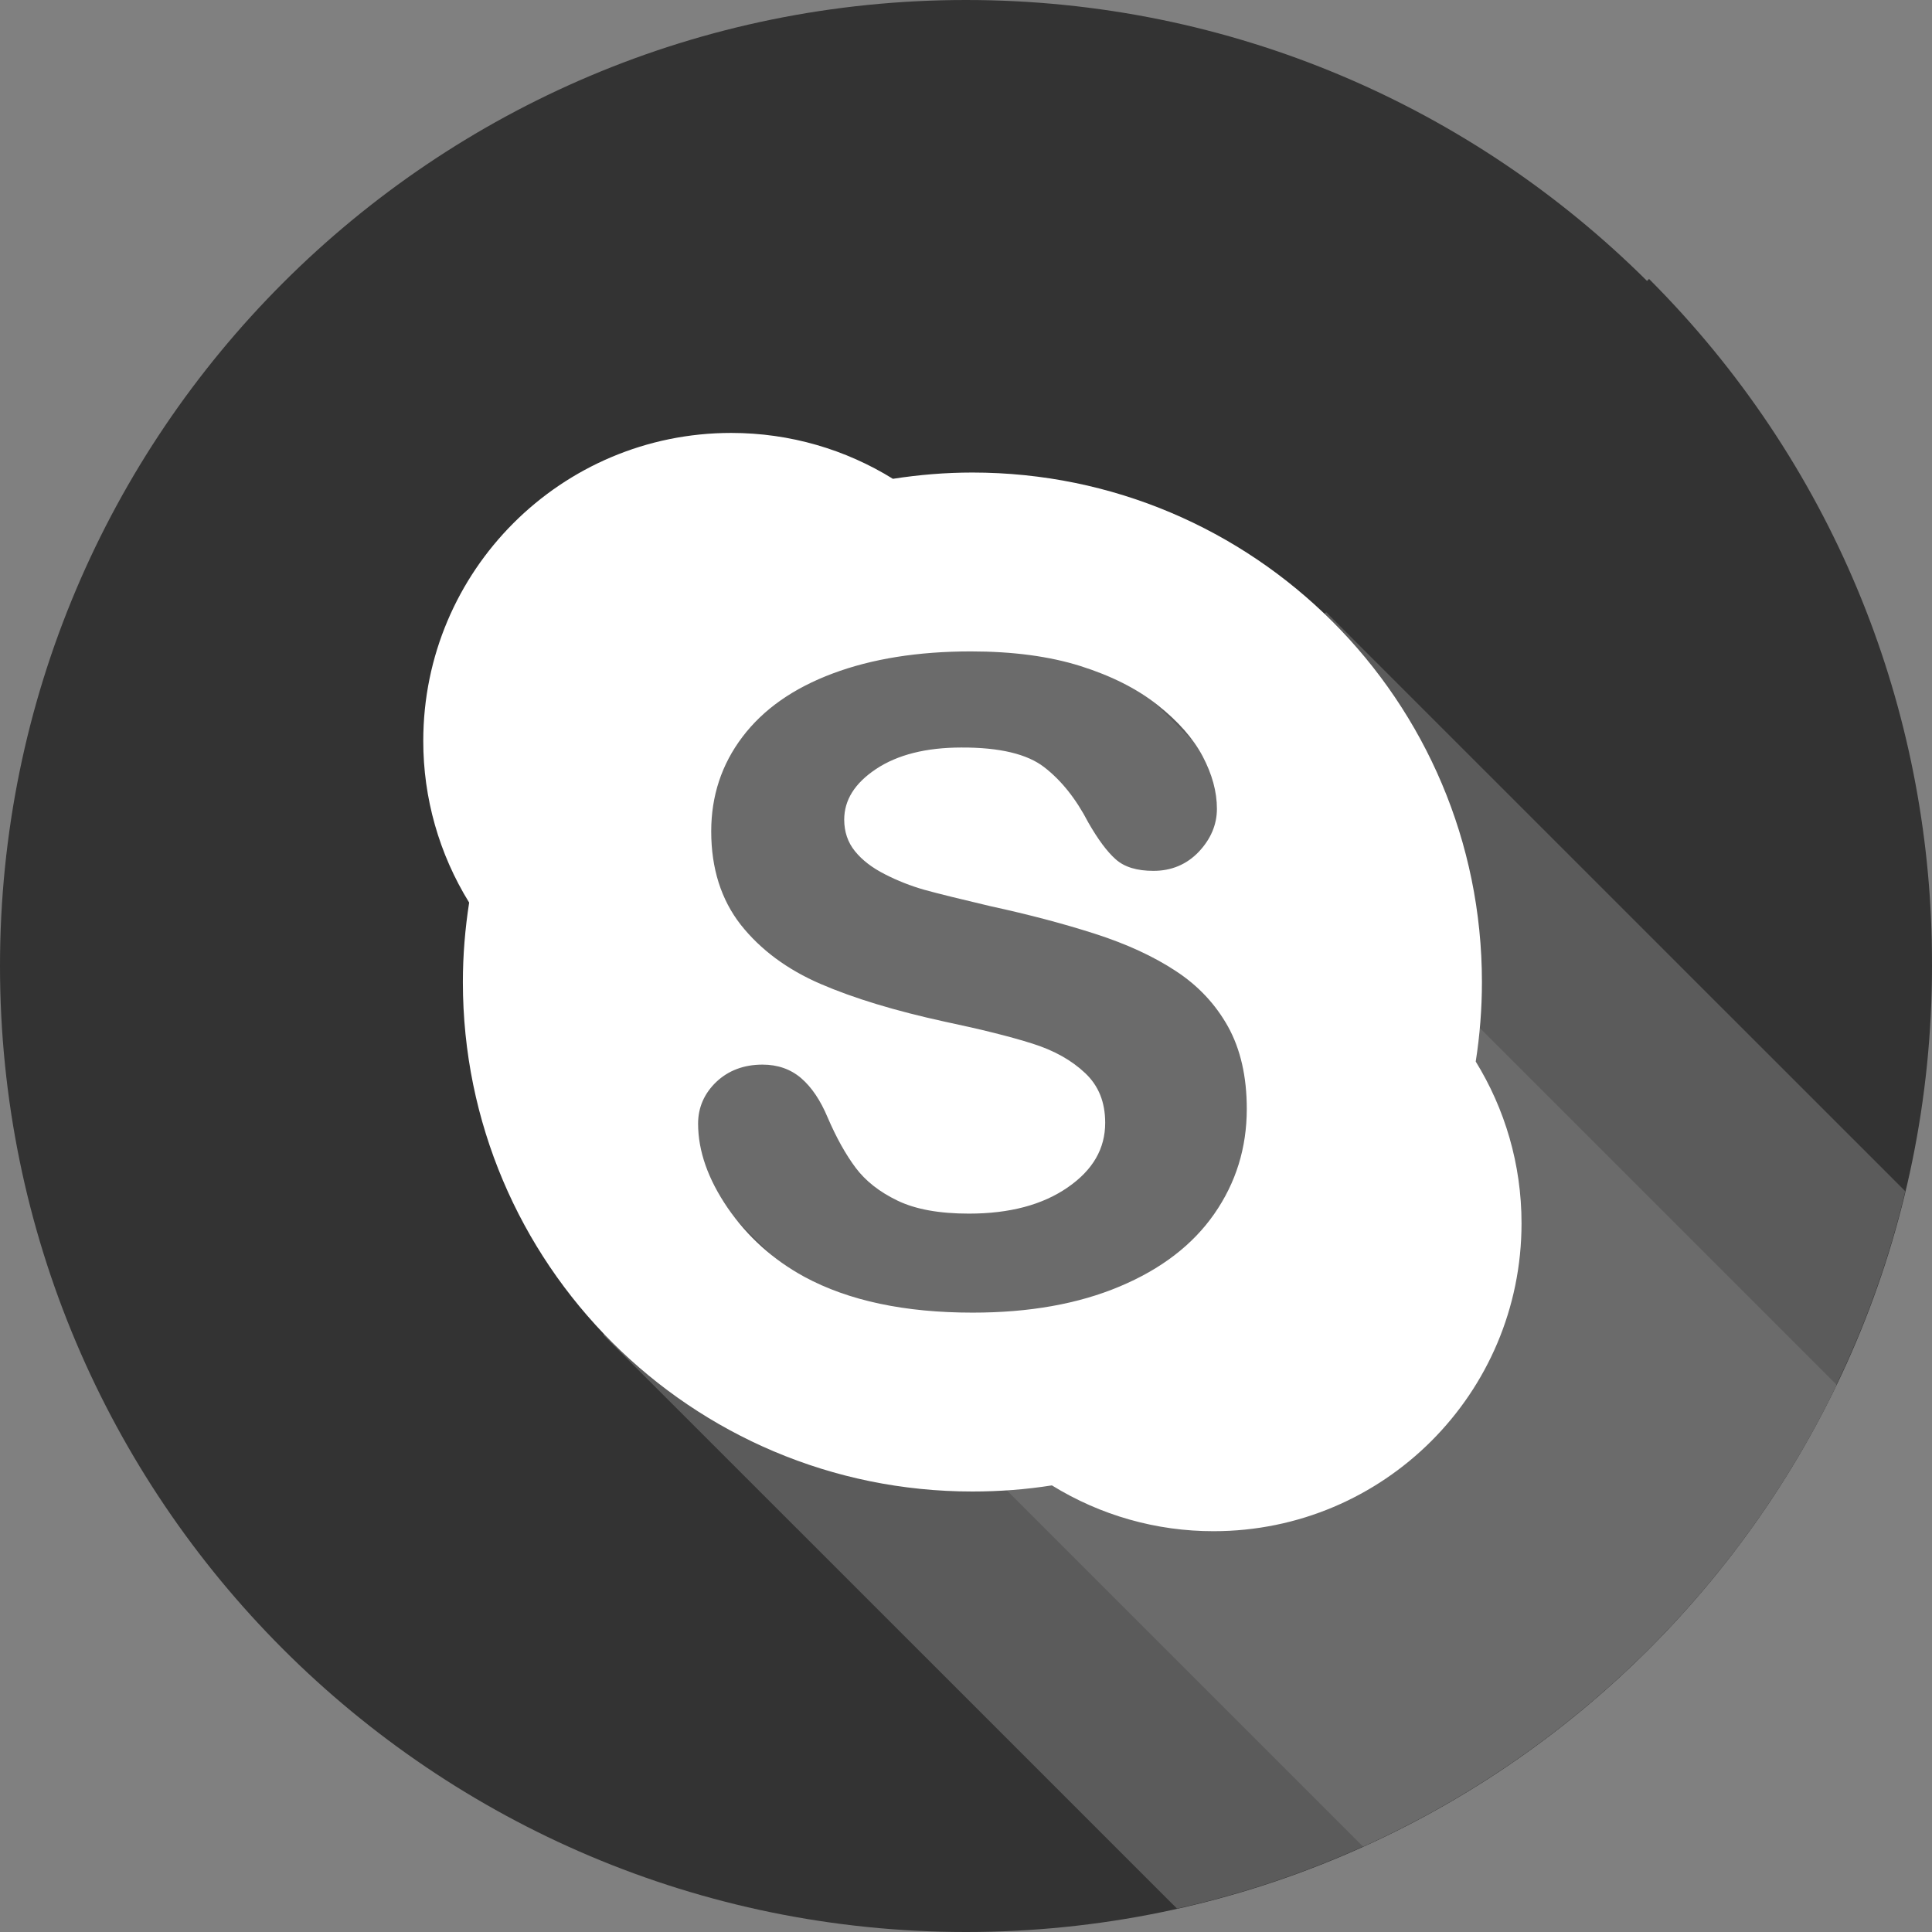<?xml version="1.0" encoding="UTF-8"?>
<svg width="24px" height="24px" viewBox="0 0 24 24" version="1.1" xmlns="http://www.w3.org/2000/svg" xmlns:xlink="http://www.w3.org/1999/xlink">
    <rect x="0" y="0" width="24" height="24" fill="#808080" stroke="none"/>
    <!-- Generator: Sketch 59 (86127) - https://sketch.com -->
    <title>skype</title>
    <desc>Created with Sketch.</desc>
    <g id="ERP-账户信息-优化" stroke="none" stroke-width="1" fill="none" fill-rule="evenodd">
        <g id="ERP--账户信息优化" transform="translate(-1343, -569)">
            <g id="编组-14" transform="translate(560, 569)">
                <g id="编组-13">
                    <g id="编组-12备份" transform="translate(776, 0)">
                        <g id="skype" transform="translate(7, 0)">
                            <g>
                                <rect id="矩形" fill="#000000" fill-rule="nonzero" opacity="0" x="0" y="0" width="24" height="24"></rect>
                                <path d="M12,0 C15.301,0 18.291,1.333 20.46,3.49 L20.485,3.465 C22.76,5.741 23.931,8.702 23.997,11.684 C23.999,11.788 24,11.894 24,12 C24,18.627 18.627,24 12,24 C5.373,24 0,18.627 0,12 C0,5.373 5.373,0 12,0 Z" id="形状结合" fill="#333333" fill-rule="nonzero"></path>
                                <path d="M23.668,14.798 L16.474,7.605 L15.048,9.031 L11.526,6.267 L6.007,11.785 L8.448,15.632 L7.495,16.584 L14.621,23.709 C19.083,22.715 22.607,19.236 23.668,14.798 Z" id="路径" fill="#5B5B5B" fill-rule="nonzero"></path>
                                <path d="M22.816,17.203 L12.587,6.974 L10.925,7.404 L8.778,8.414 L7.878,11.335 L7.819,13.826 L16.932,22.939 C19.503,21.777 21.594,19.74 22.816,17.203 Z" id="路径" fill="#6B6B6B" fill-rule="nonzero"></path>
                                <path d="M18.332,13.187 C18.383,12.861 18.409,12.53 18.409,12.2 C18.409,8.704 15.575,5.87 12.079,5.87 C11.744,5.87 11.414,5.898 11.092,5.948 C10.509,5.587 9.821,5.378 9.083,5.378 C6.971,5.378 5.258,7.09 5.258,9.203 C5.257,9.913 5.455,10.609 5.828,11.212 C5.778,11.535 5.75,11.863 5.75,12.2 C5.75,15.695 8.584,18.528 12.079,18.528 C12.415,18.528 12.745,18.503 13.067,18.452 C13.671,18.825 14.366,19.022 15.076,19.021 C17.189,19.021 18.901,17.309 18.901,15.196 C18.901,14.459 18.692,13.771 18.332,13.187 Z M15.085,15.078 C14.817,15.464 14.424,15.765 13.909,15.981 C13.394,16.198 12.786,16.306 12.083,16.306 C11.24,16.306 10.543,16.159 9.992,15.861 C9.602,15.648 9.285,15.362 9.04,15.006 C8.796,14.649 8.672,14.299 8.672,13.958 C8.672,13.757 8.749,13.583 8.898,13.44 C9.049,13.297 9.243,13.225 9.472,13.225 C9.66,13.225 9.821,13.281 9.952,13.393 C10.083,13.506 10.192,13.668 10.282,13.883 C10.389,14.132 10.505,14.34 10.629,14.506 C10.752,14.67 10.925,14.807 11.15,14.915 C11.372,15.022 11.667,15.076 12.036,15.076 C12.542,15.076 12.951,14.967 13.264,14.75 C13.578,14.533 13.729,14.268 13.729,13.948 C13.729,13.692 13.648,13.489 13.481,13.331 C13.312,13.171 13.095,13.049 12.825,12.964 C12.554,12.878 12.19,12.787 11.734,12.691 C11.121,12.557 10.609,12.402 10.194,12.223 C9.779,12.044 9.448,11.798 9.203,11.489 C8.958,11.176 8.835,10.788 8.835,10.327 C8.835,9.888 8.964,9.495 9.223,9.154 C9.482,8.811 9.856,8.549 10.345,8.366 C10.831,8.184 11.404,8.092 12.06,8.092 C12.584,8.092 13.038,8.153 13.422,8.274 C13.805,8.395 14.125,8.556 14.38,8.758 C14.634,8.959 14.821,9.171 14.939,9.393 C15.057,9.617 15.117,9.834 15.117,10.047 C15.117,10.245 15.04,10.424 14.891,10.582 C14.741,10.739 14.55,10.819 14.327,10.818 C14.126,10.818 13.968,10.772 13.859,10.674 C13.752,10.579 13.64,10.428 13.519,10.217 C13.366,9.922 13.183,9.693 12.97,9.529 C12.762,9.368 12.42,9.284 11.943,9.286 C11.503,9.286 11.15,9.376 10.884,9.552 C10.616,9.731 10.488,9.938 10.487,10.182 C10.488,10.334 10.531,10.463 10.62,10.573 C10.709,10.684 10.834,10.78 10.994,10.861 C11.15,10.941 11.313,11.005 11.481,11.053 C11.647,11.099 11.922,11.167 12.304,11.257 C12.783,11.361 13.218,11.476 13.609,11.602 C13.999,11.728 14.331,11.881 14.607,12.063 C14.884,12.244 15.1,12.475 15.255,12.753 C15.41,13.033 15.488,13.374 15.488,13.775 C15.488,14.259 15.353,14.693 15.085,15.078 L15.085,15.078 Z" id="形状" fill="#FFFFFF" fill-rule="nonzero"></path>
                            </g>
                        </g>
                    </g>
                </g>
            </g>
        </g>
    </g>
</svg>